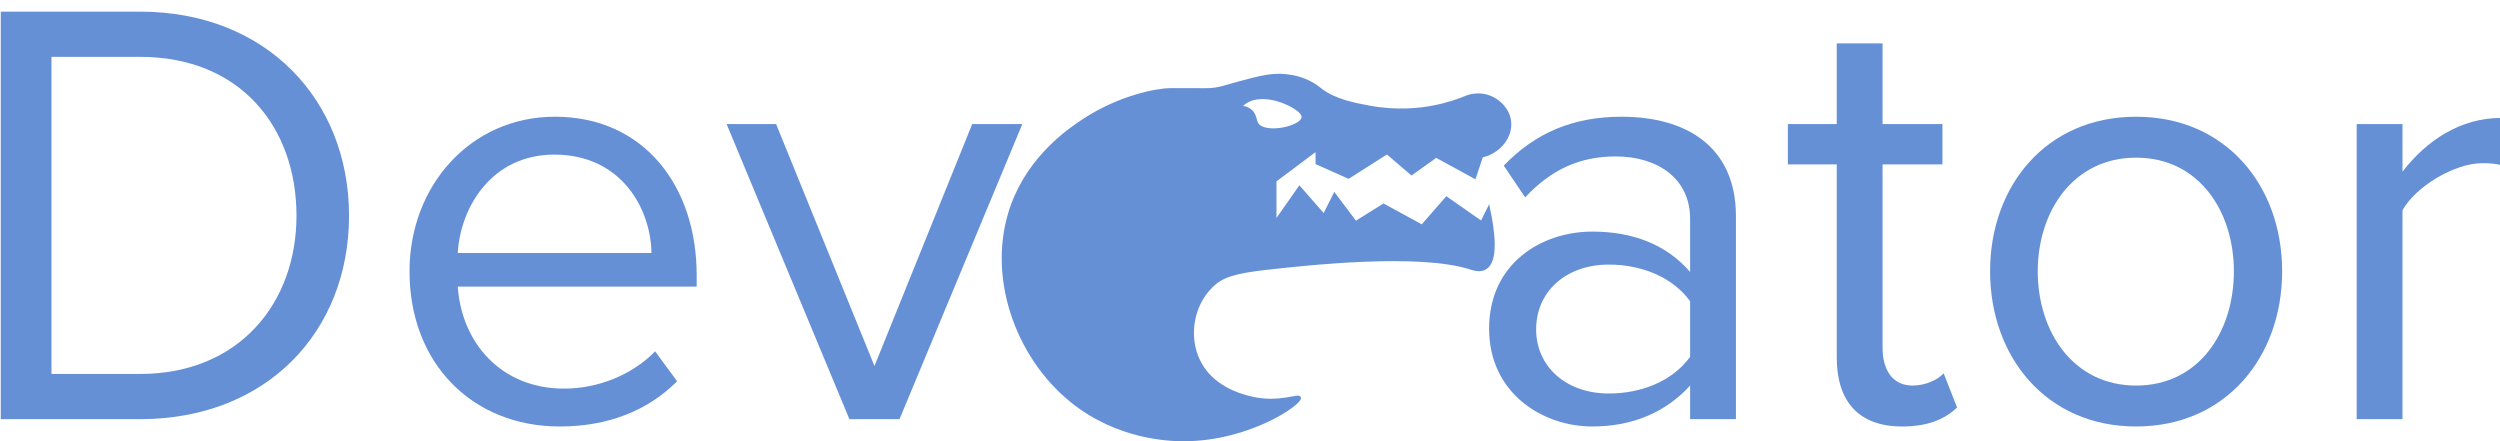 <?xml version="1.0" encoding="utf-8"?>
<!-- Generator: Adobe Illustrator 26.5.0, SVG Export Plug-In . SVG Version: 6.00 Build 0)  -->
<svg version="1.1" xmlns="http://www.w3.org/2000/svg" xmlns:xlink="http://www.w3.org/1999/xlink" x="0px" y="0px"
	 viewBox="0 0 847 149.5" enable-background="new 0 0 847 149.5" xml:space="preserve">
<g id="Layer_2">
</g>
<g id="Layer_1">
	<g>
		<rect x="-15.885" y="3.944" fill="none" width="1366" height="188"/>
		<path fill="#6590D6" d="M0.261,142.012V3.942h47.196c42.849,0,70.794,30.015,70.794,69.138c0,39.33-27.945,68.931-70.794,68.931
			H0.261z M17.442,126.694h30.015c33.534,0,52.992-24.012,52.992-53.613c0-29.808-18.837-53.82-52.992-53.82H17.442V126.694z"/>
		<path fill="#6590D6" d="M188.01,39.546c30.222,0,48.024,23.598,48.024,53.613v3.933h-80.938
			c1.242,18.837,14.49,34.569,36.018,34.569c11.385,0,22.977-4.554,30.843-12.627l7.452,10.143
			c-9.936,9.936-23.391,15.318-39.744,15.318c-29.601,0-50.922-21.321-50.922-52.578C138.744,62.938,159.444,39.546,188.01,39.546z
			 M155.097,85.708h65.619c-0.207-14.904-10.143-33.327-32.913-33.327C166.482,52.38,155.925,70.39,155.097,85.708z"/>
		<path fill="#6590D6" d="M287.781,142.012L246.174,42.03h16.767l33.327,81.972l33.12-81.972h16.974l-41.607,99.981H287.781z"/>
		<path fill="none" d="M428.54,1.665c24.426,0,41.4,10.764,53.613,25.875l-13.662,8.487c-8.694-11.178-23.391-19.044-39.951-19.044
			c-30.222,0-53.199,23.184-53.199,56.097c0,32.706,22.977,56.304,53.199,56.304c16.56,0,30.222-8.073,37.053-14.904V86.329h-47.403
			V71.01h64.584v49.887c-12.834,14.283-31.671,23.805-54.234,23.805c-39.33,0-71.001-28.773-71.001-71.622
			S389.209,1.665,428.54,1.665z"/>
		<path fill="#6590D6" d="M572.611,142.012v-11.385c-8.28,9.108-19.665,13.869-33.12,13.869c-16.974,0-34.983-11.385-34.983-33.12
			c0-22.356,18.009-32.913,34.983-32.913c13.662,0,25.047,4.347,33.12,13.662V74.115c0-13.455-10.764-21.114-25.254-21.114
			c-12.006,0-21.735,4.347-30.636,13.869l-7.245-10.764c10.764-11.178,23.598-16.56,39.951-16.56
			c21.114,0,38.709,9.522,38.709,33.741v68.724H572.611z M572.611,102.061c-6.003-8.28-16.56-12.42-27.531-12.42
			c-14.49,0-24.633,9.108-24.633,21.942c0,12.627,10.143,21.735,24.633,21.735c10.971,0,21.528-4.14,27.531-12.42V102.061z"/>
		<path fill="#6590D6" d="M622.289,121.104V55.692h-16.56V42.03h16.56V14.706h15.525V42.03h20.286v13.662h-20.286v62.1
			c0,7.452,3.312,12.834,10.143,12.834c4.347,0,8.487-1.863,10.557-4.14l4.554,11.592c-3.933,3.726-9.522,6.417-18.63,6.417
			C629.741,144.496,622.289,136.009,622.289,121.104z"/>
		<path fill="#6590D6" d="M674.244,91.917c0-28.98,19.044-52.371,49.474-52.371c30.429,0,49.473,23.391,49.473,52.371
			s-19.044,52.578-49.473,52.578C693.288,144.496,674.244,120.897,674.244,91.917z M756.838,91.917
			c0-20.286-11.799-38.502-33.12-38.502s-33.327,18.216-33.327,38.502c0,20.493,12.006,38.709,33.327,38.709
			S756.838,112.411,756.838,91.917z"/>
		<path fill="#6590D6" d="M798.442,142.012V42.03h15.524v16.146c8.073-10.557,19.665-18.216,33.327-18.216v15.939
			c-1.862-0.414-3.726-0.621-6.21-0.621c-9.521,0-22.562,7.866-27.117,15.939v70.794H798.442z"/>
	</g>
</g>
<g id="Layer_3" display="none">
</g>
<g id="Layer_4">
	<g id="XMLID_00000142140920643322138680000004056988019339699875_">
		<g>
			<path fill="#6590D6" d="M511.46,41.04c0.63,5.03-3.27,10.46-9.49,11.86l-2.37,7.12l-13.05-7.12l-8.31,5.93l-8.3-7.12l-13.06,8.31
				l-10.67-4.75v-4.74L431.97,61.2v14.24l8.3-11.86l8.31,9.49l3.56-7.12l7.12,9.49l9.49-5.93l13.05,7.12l8.3-9.49l11.87,8.3
				l2.37-4.74c1.74,8.26,2.85,17.86-1.18,20.17c-1.77,1-3.91,0.27-4.75,0c-17.48-5.7-55.53-1.48-68.81,0
				c-11.74,1.28-15.74,2.78-18.99,5.93c-6.87,6.66-8.26,17.05-4.74,24.91c4.36,9.74,14.82,12.32,17.79,13.05
				c9.46,2.33,16.25-1.08,16.61,0c0.6,1.79-16.92,14.18-39.15,14.24c-4.98,0.01-22.41-0.55-37.96-13.05
				c-19.04-15.31-28.66-43.19-20.17-66.44c6.1-16.72,19.64-25.75,23.73-28.47c12.73-8.5,25.79-10.67,29.66-10.68
				c3.98-0.01,7.12,0,7.12,0c4.51,0.01,4.99,0.04,5.93,0c3.89-0.16,5.59-1.03,10.68-2.37c7.06-1.88,10.67-2.83,15.42-2.38
				c4.22,0.41,7.02,1.7,8.3,2.38c1.87,0.97,3.07,1.97,3.56,2.37c4.7,3.72,11.66,5.01,16.61,5.93c9.6,1.78,17.45,0.73,21.36,0
				c4.97-0.93,9-2.36,11.86-3.56c1.03-0.34,3.89-1.12,7.12,0C507.9,33.97,510.98,37.19,511.46,41.04z M441.46,39.85
				c0.31-2.43-5.29-5.02-8.3-5.93c-1.12-0.34-7.6-2.29-11.87,1.18c-0.54,0.44-0.93,0.87-1.18,1.19c1,0.03,2.41,0.24,3.55,1.19
				c1.78,1.47,1.36,3.41,2.38,4.74C428.81,45.86,441.02,43.29,441.46,39.85z"/>
		</g>
		<g>
			<path fill="none" stroke="#6590D6" stroke-miterlimit="10" d="M504.34,70.7c1.74,8.26,2.85,17.86-1.18,20.17
				c-1.77,1-3.91,0.27-4.75,0c-17.48-5.7-55.53-1.48-68.81,0c-11.74,1.28-15.74,2.78-18.99,5.93c-6.87,6.66-8.26,17.05-4.74,24.91
				c4.36,9.74,14.82,12.32,17.79,13.05c9.46,2.33,16.25-1.08,16.61,0c0.6,1.79-16.92,14.18-39.15,14.24
				c-4.98,0.01-22.41-0.55-37.96-13.05c-19.04-15.31-28.66-43.19-20.17-66.44c6.1-16.72,19.64-25.75,23.73-28.47
				c12.73-8.5,25.79-10.67,29.66-10.68c3.98-0.01,7.12,0,7.12,0c4.51,0.01,4.99,0.04,5.93,0c3.89-0.16,5.59-1.03,10.68-2.37
				c7.06-1.88,10.67-2.83,15.42-2.38c4.22,0.41,7.02,1.7,8.3,2.38c1.87,0.97,3.07,1.97,3.56,2.37c4.7,3.72,11.66,5.01,16.61,5.93
				c9.6,1.78,17.45,0.73,21.36,0c4.97-0.93,9-2.36,11.86-3.56c1.03-0.34,3.89-1.12,7.12,0c3.56,1.24,6.64,4.46,7.12,8.31
				c0.63,5.03-3.27,10.46-9.49,11.86l-2.37,7.12l-13.05-7.12l-8.31,5.93l-8.3-7.12l-13.06,8.31l-10.67-4.75v-4.74L431.97,61.2v14.24
				l8.3-11.86l8.31,9.49l3.56-7.12l7.12,9.49l9.49-5.93l13.05,7.12l8.3-9.49l11.87,8.3L504.34,70.7z"/>
			<path fill="none" stroke="#6590D6" stroke-miterlimit="10" d="M420.11,36.29c0.25-0.32,0.64-0.75,1.18-1.19
				c4.27-3.47,10.75-1.52,11.87-1.18c3.01,0.91,8.61,3.5,8.3,5.93c-0.44,3.44-12.65,6.01-15.42,2.37c-1.02-1.33-0.6-3.27-2.38-4.74
				C422.52,36.53,421.11,36.32,420.11,36.29z"/>
		</g>
	</g>
</g>
<g id="Layer_5">
</g>
</svg>
